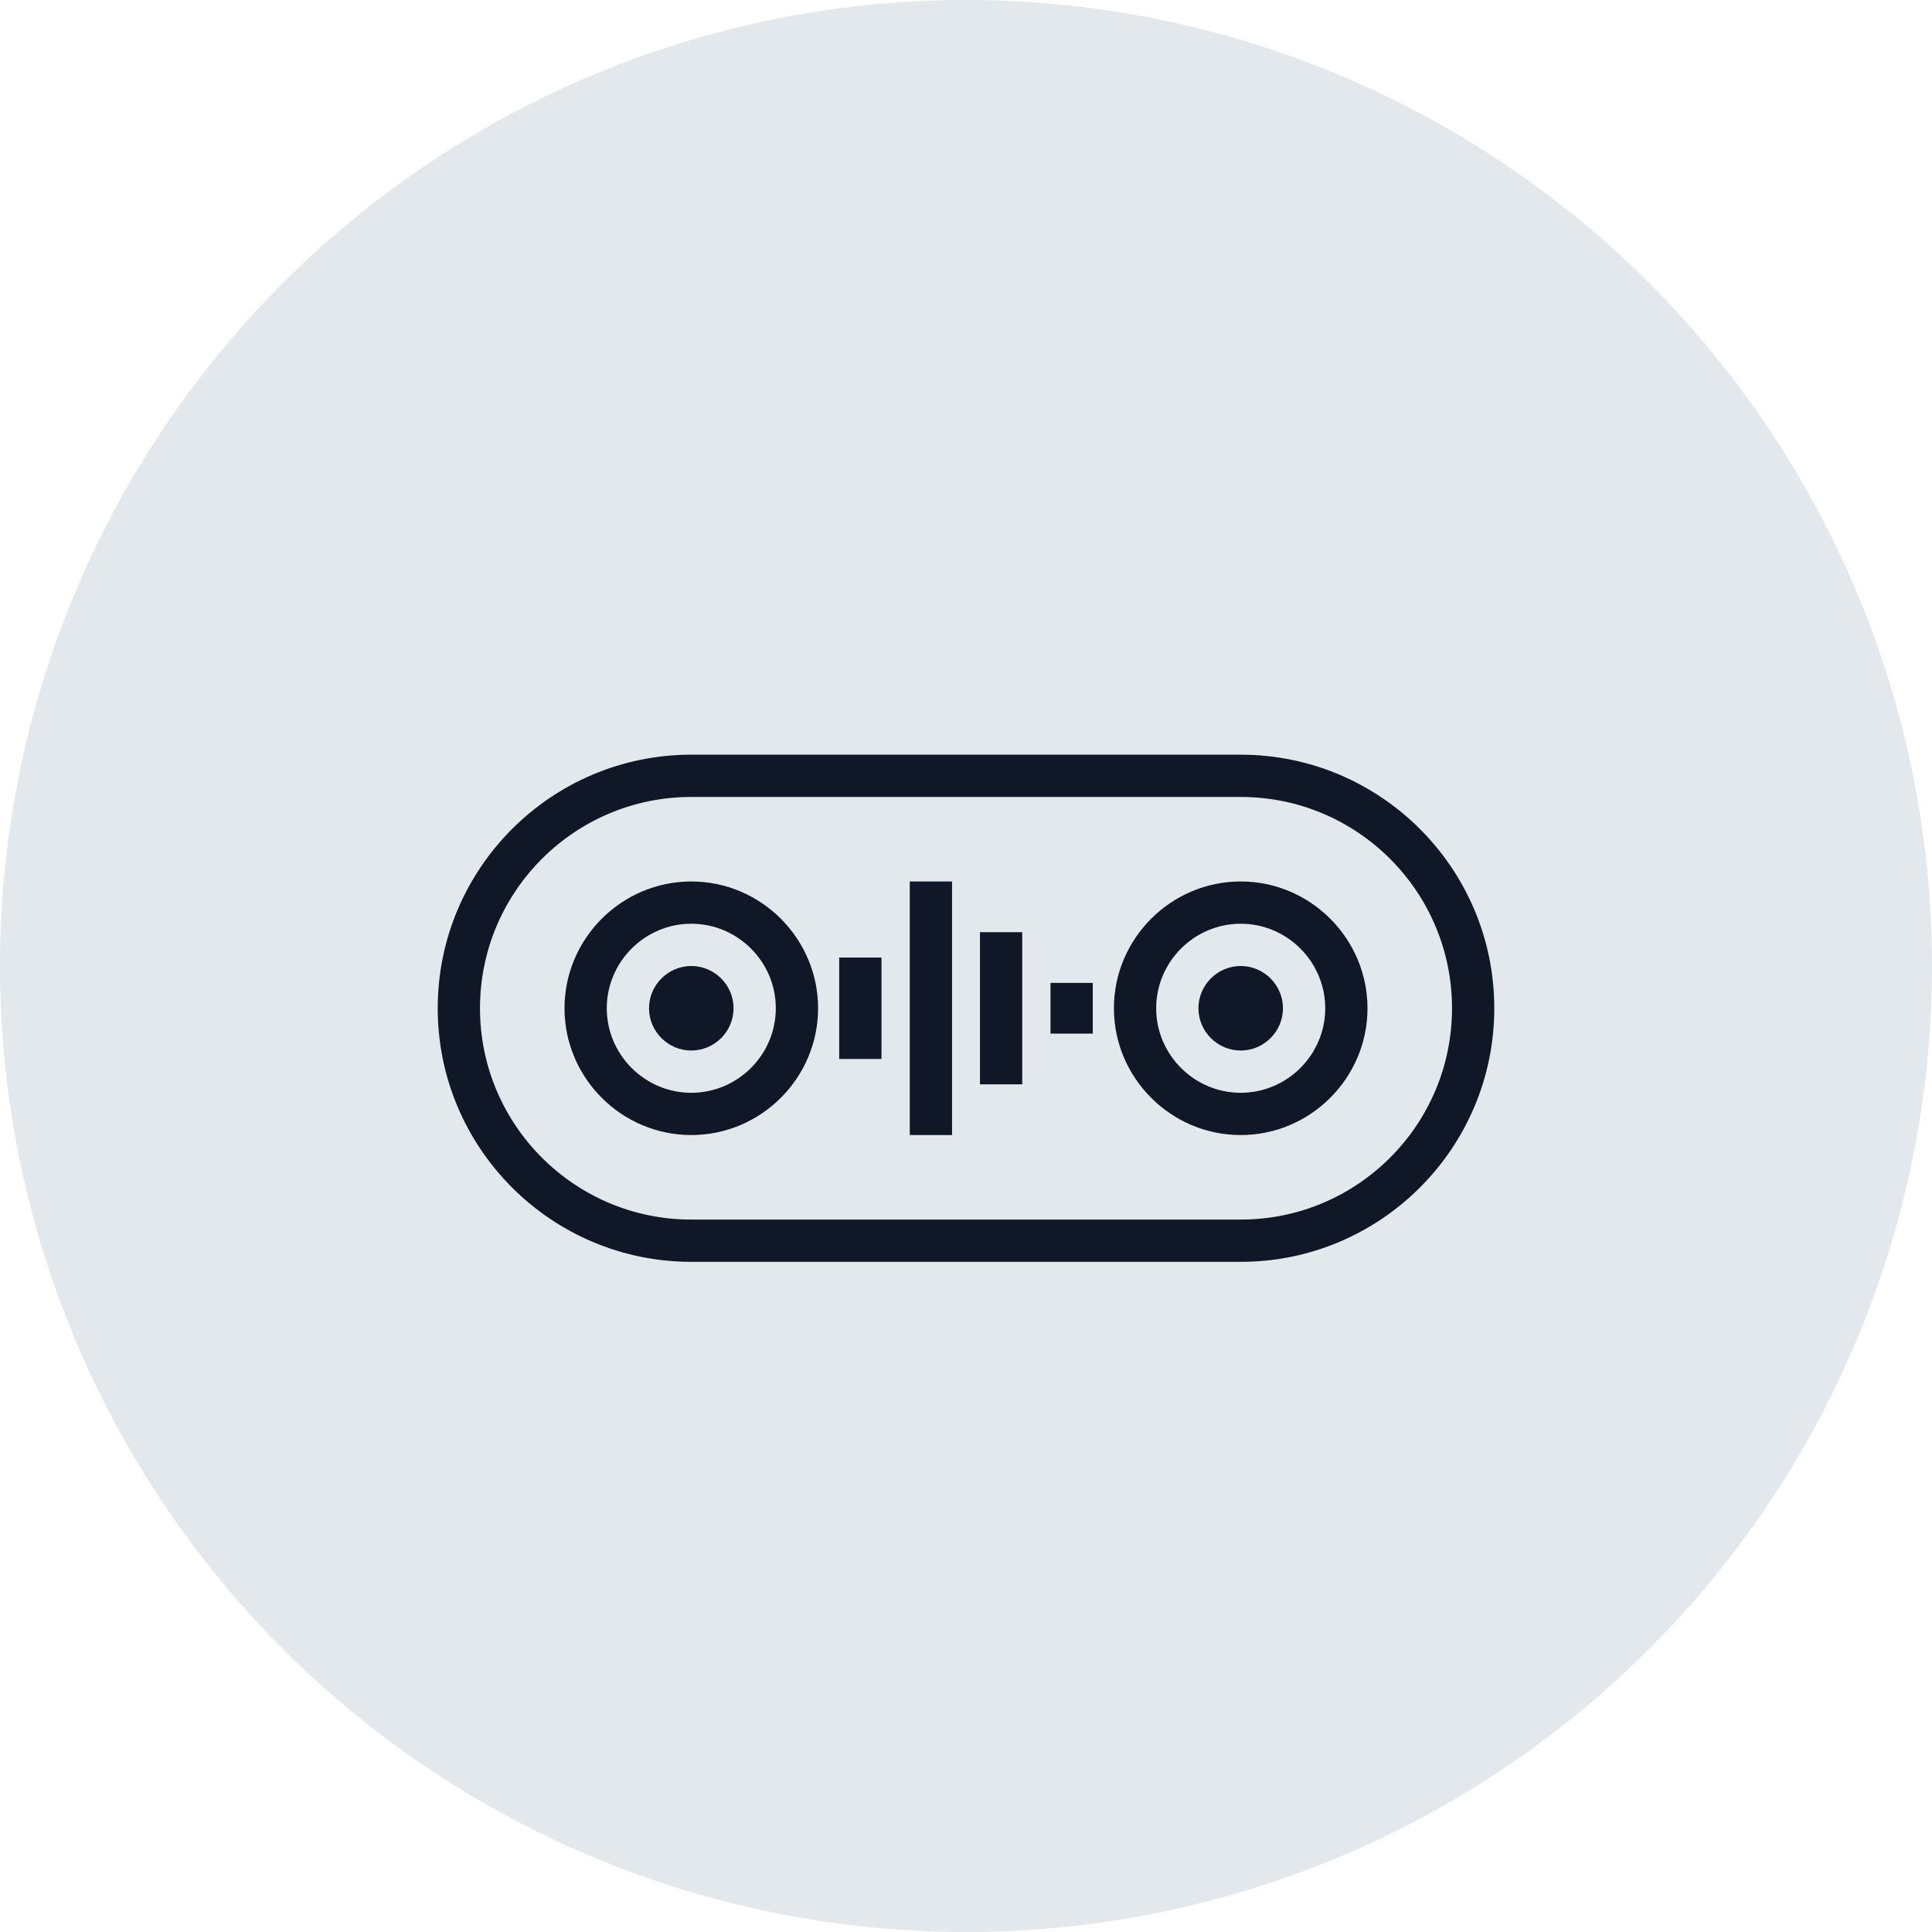<?xml version="1.0" encoding="UTF-8"?>
<svg width="80px" height="80px" viewBox="0 0 80 80" version="1.1" xmlns="http://www.w3.org/2000/svg" xmlns:xlink="http://www.w3.org/1999/xlink">
    <!-- Generator: Sketch 64 (93537) - https://sketch.com -->
    <title>277-G80px</title>
    <desc>Created with Sketch.</desc>
    <g id="NEW_icons" stroke="none" stroke-width="1" fill="none" fill-rule="evenodd">
        <g id="icons_UD_new-Copy" transform="translate(-2228, -35131)">
            <g id="277-G80px" transform="translate(2228, 35131)">
                <circle id="Oval-Copy-1524" fill="#E3E8EC" cx="40" cy="40" r="40"></circle>
                <g id="277-B32px-Copy-6" transform="translate(12, 12)">
                    <path d="M39.375,40.25 L16.625,40.25 C10.832,40.25 6.125,35.542 6.125,29.75 C6.125,23.957 10.832,19.25 16.625,19.25 L39.375,19.25 C45.167,19.25 49.875,23.957 49.875,29.75 C49.875,35.542 45.167,40.25 39.375,40.25 Z M16.625,21 C11.795,21 7.875,24.92 7.875,29.75 C7.875,34.58 11.795,38.5 16.625,38.5 L39.375,38.5 C44.205,38.5 48.125,34.58 48.125,29.75 C48.125,24.92 44.205,21 39.375,21 L16.625,21 Z" id="Shape" fill="#101828" fill-rule="nonzero"></path>
                    <path d="M16.625,35 C13.738,35 11.375,32.638 11.375,29.75 C11.375,26.863 13.738,24.5 16.625,24.5 C19.512,24.5 21.875,26.863 21.875,29.75 C21.875,32.638 19.512,35 16.625,35 Z M16.625,26.25 C14.7,26.25 13.125,27.825 13.125,29.75 C13.125,31.675 14.7,33.25 16.625,33.25 C18.55,33.25 20.125,31.675 20.125,29.75 C20.125,27.825 18.55,26.25 16.625,26.25 Z" id="Shape" fill="#101828" fill-rule="nonzero"></path>
                    <path d="M16.625,31.5 C15.662,31.5 14.875,30.712 14.875,29.75 C14.875,28.788 15.662,28 16.625,28 C17.587,28 18.375,28.788 18.375,29.75 C18.375,30.712 17.587,31.5 16.625,31.5 Z M16.625,29.75 C16.625,29.75 16.625,29.75 16.625,29.75 L17.5,29.75 L16.625,29.75 Z" id="Shape" fill="#101828" fill-rule="nonzero"></path>
                    <path d="M39.375,31.5 C38.413,31.5 37.625,30.712 37.625,29.75 C37.625,28.788 38.413,28 39.375,28 C40.337,28 41.125,28.788 41.125,29.75 C41.125,30.712 40.337,31.5 39.375,31.5 Z M39.375,29.75 C39.375,29.75 39.375,29.75 39.375,29.75 L40.25,29.75 L39.375,29.75 Z" id="Shape" fill="#101828" fill-rule="nonzero"></path>
                    <path d="M39.375,35 C36.487,35 34.125,32.638 34.125,29.75 C34.125,26.863 36.487,24.5 39.375,24.5 C42.263,24.5 44.625,26.863 44.625,29.75 C44.625,32.638 42.263,35 39.375,35 Z M39.375,26.25 C37.45,26.25 35.875,27.825 35.875,29.75 C35.875,31.675 37.45,33.25 39.375,33.25 C41.3,33.25 42.875,31.675 42.875,29.75 C42.875,27.825 41.3,26.25 39.375,26.25 Z" id="Shape" fill="#101828" fill-rule="nonzero"></path>
                    <rect id="Rectangle" fill="#101828" fill-rule="nonzero" x="22.75" y="27.65" width="1.75" height="4.2"></rect>
                    <rect id="Rectangle" fill="#101828" fill-rule="nonzero" x="25.672" y="24.5" width="1.75" height="10.5"></rect>
                    <rect id="Rectangle" fill="#101828" fill-rule="nonzero" x="28.578" y="26.6" width="1.75" height="6.3"></rect>
                    <rect id="Rectangle" fill="#101828" fill-rule="nonzero" x="31.5" y="28.7" width="1.75" height="2.1"></rect>
                    <rect id="Rectangle" x="0" y="0" width="56" height="56"></rect>
                </g>
            </g>
        </g>
    </g>
</svg>
